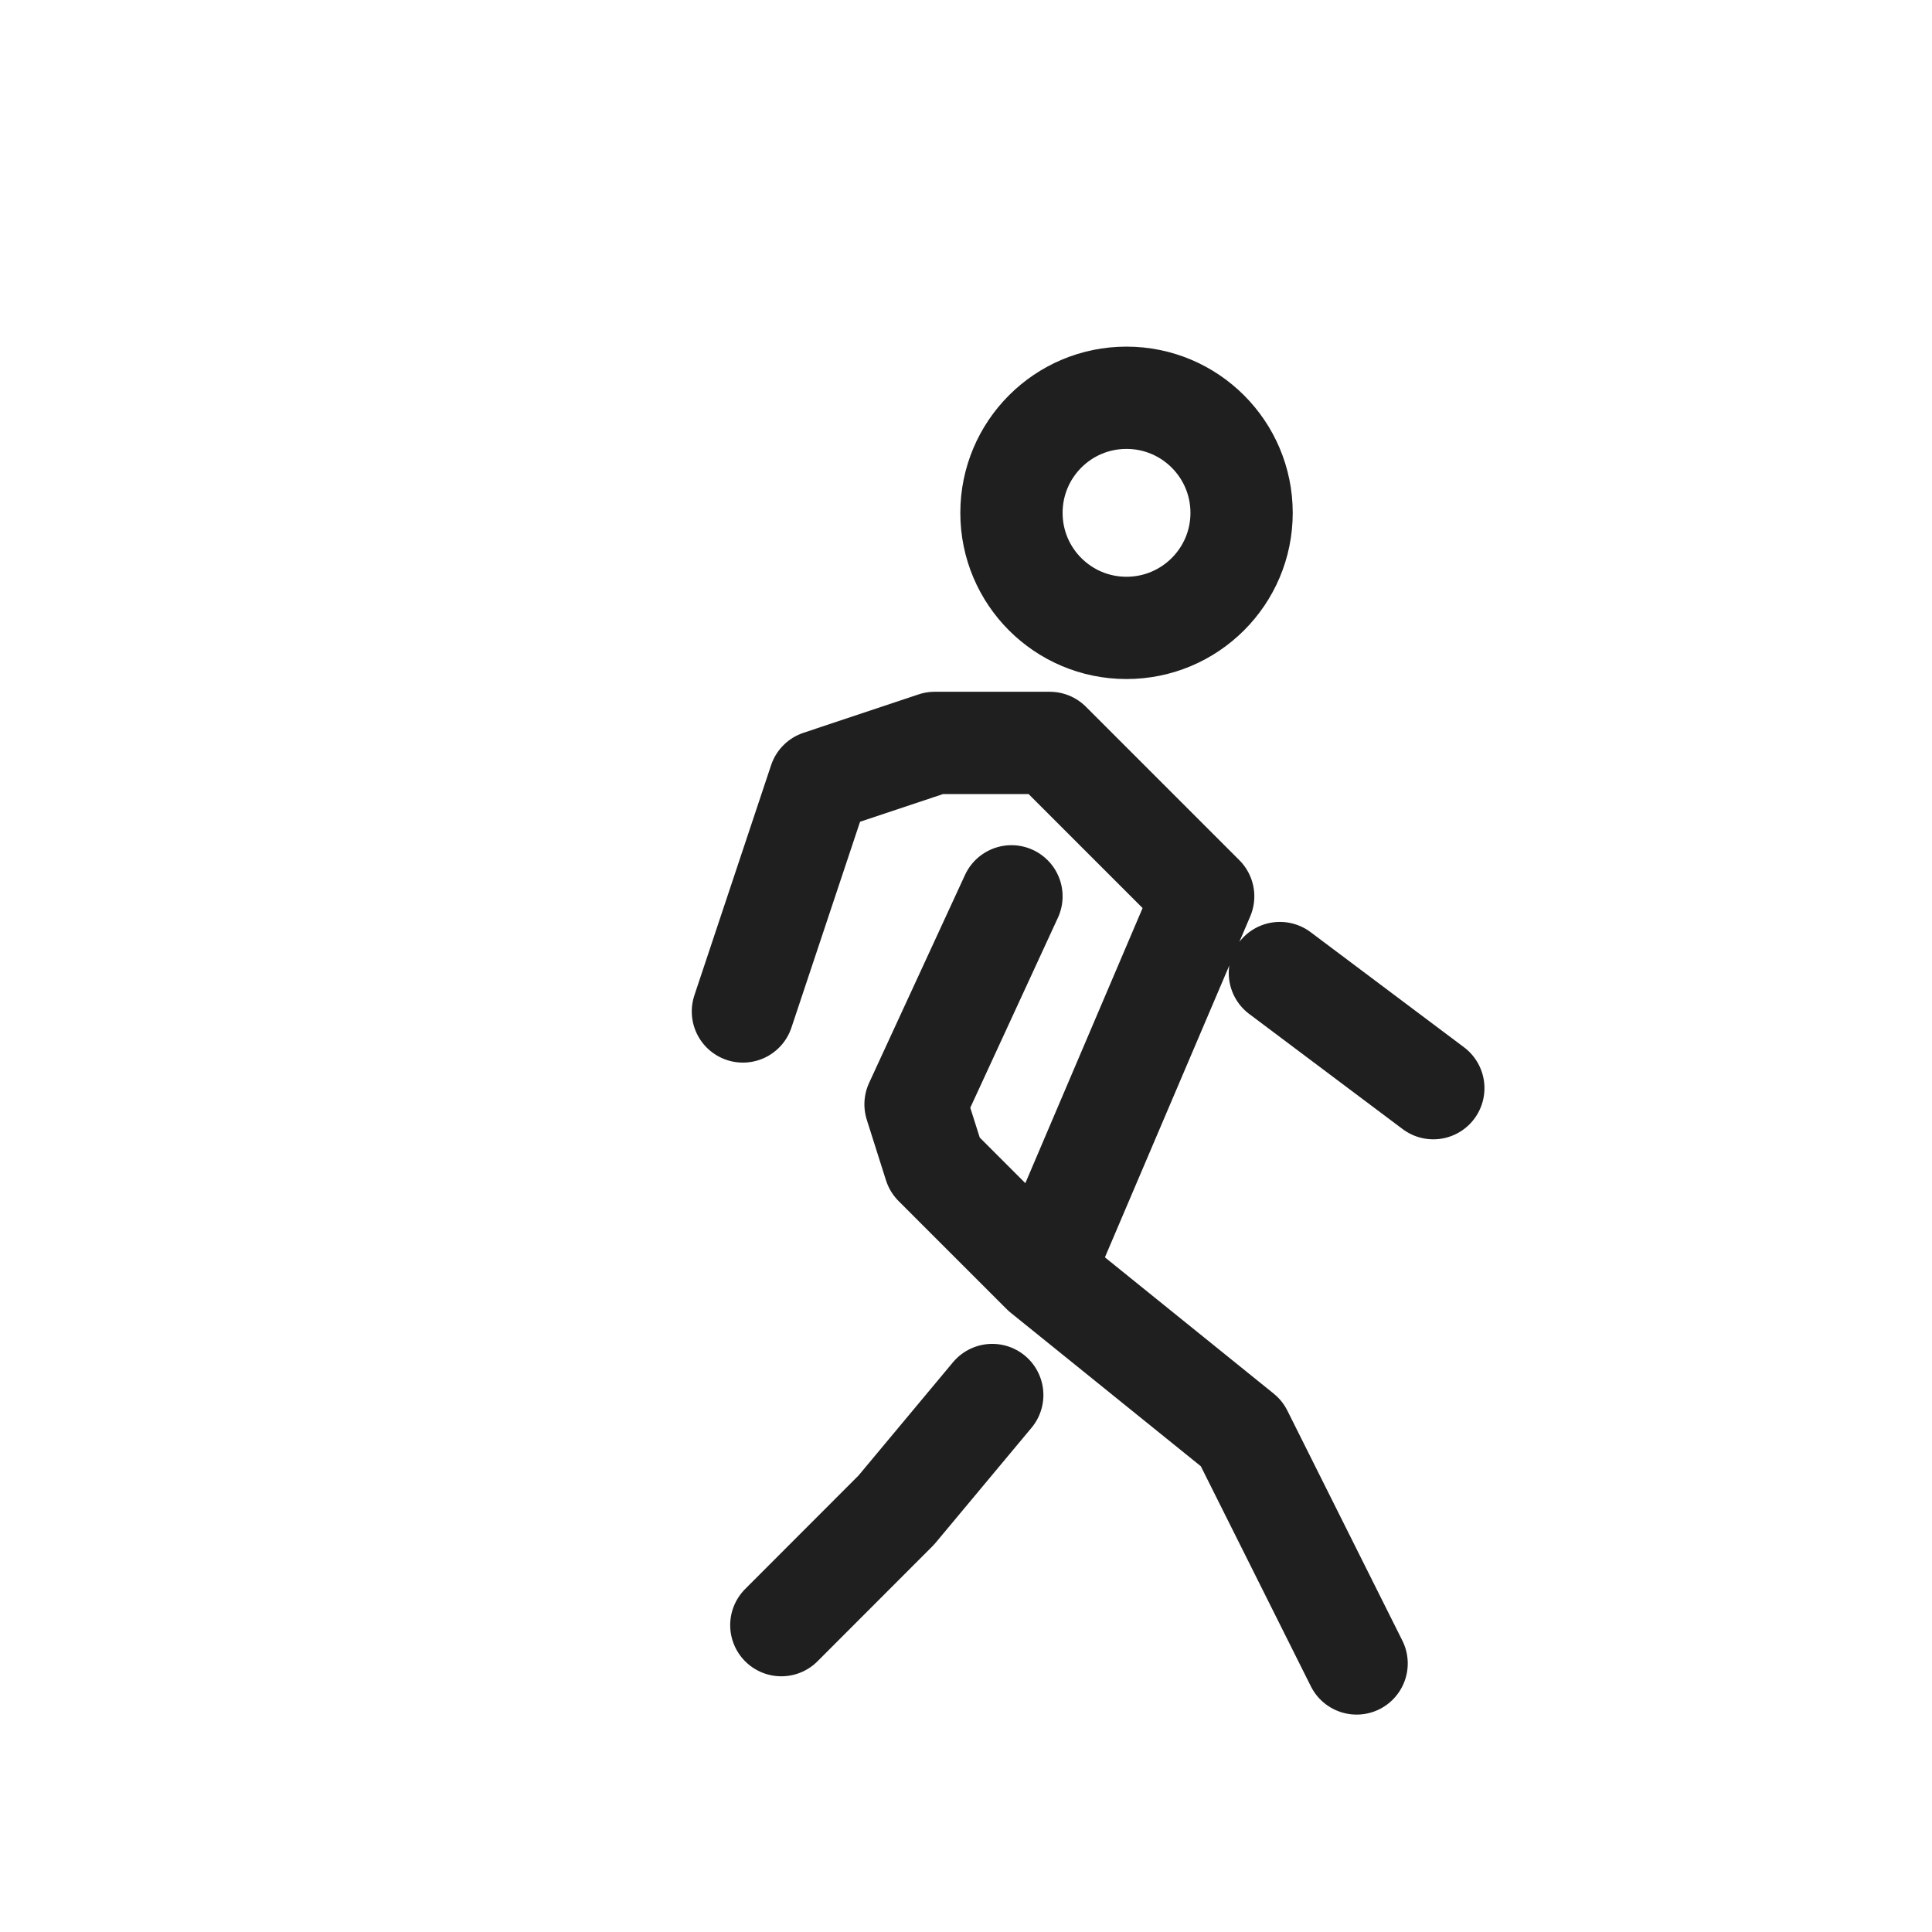 <svg width="17" height="17" viewBox="0 0 17 17" fill="none" xmlns="http://www.w3.org/2000/svg">
<path d="M8.9 7.887L8.056 9.717L8.225 10.25L9.175 11.2M9.175 11.2L10.925 12.613L11.937 14.637M9.175 11.2L10.587 7.887L9.237 6.537H8.225L7.212 6.875L6.537 8.9M11.262 8.562L12.612 9.575M8.731 12.275L7.887 13.287L6.875 14.3M10.925 4.513C10.925 5.072 10.471 5.525 9.912 5.525C9.353 5.525 8.9 5.072 8.9 4.513C8.9 3.953 9.353 3.5 9.912 3.5C10.471 3.5 10.925 3.953 10.925 4.513Z" stroke="#1F1F1F" stroke-width="0.9" stroke-linecap="round" stroke-linejoin="round"/>
</svg>
